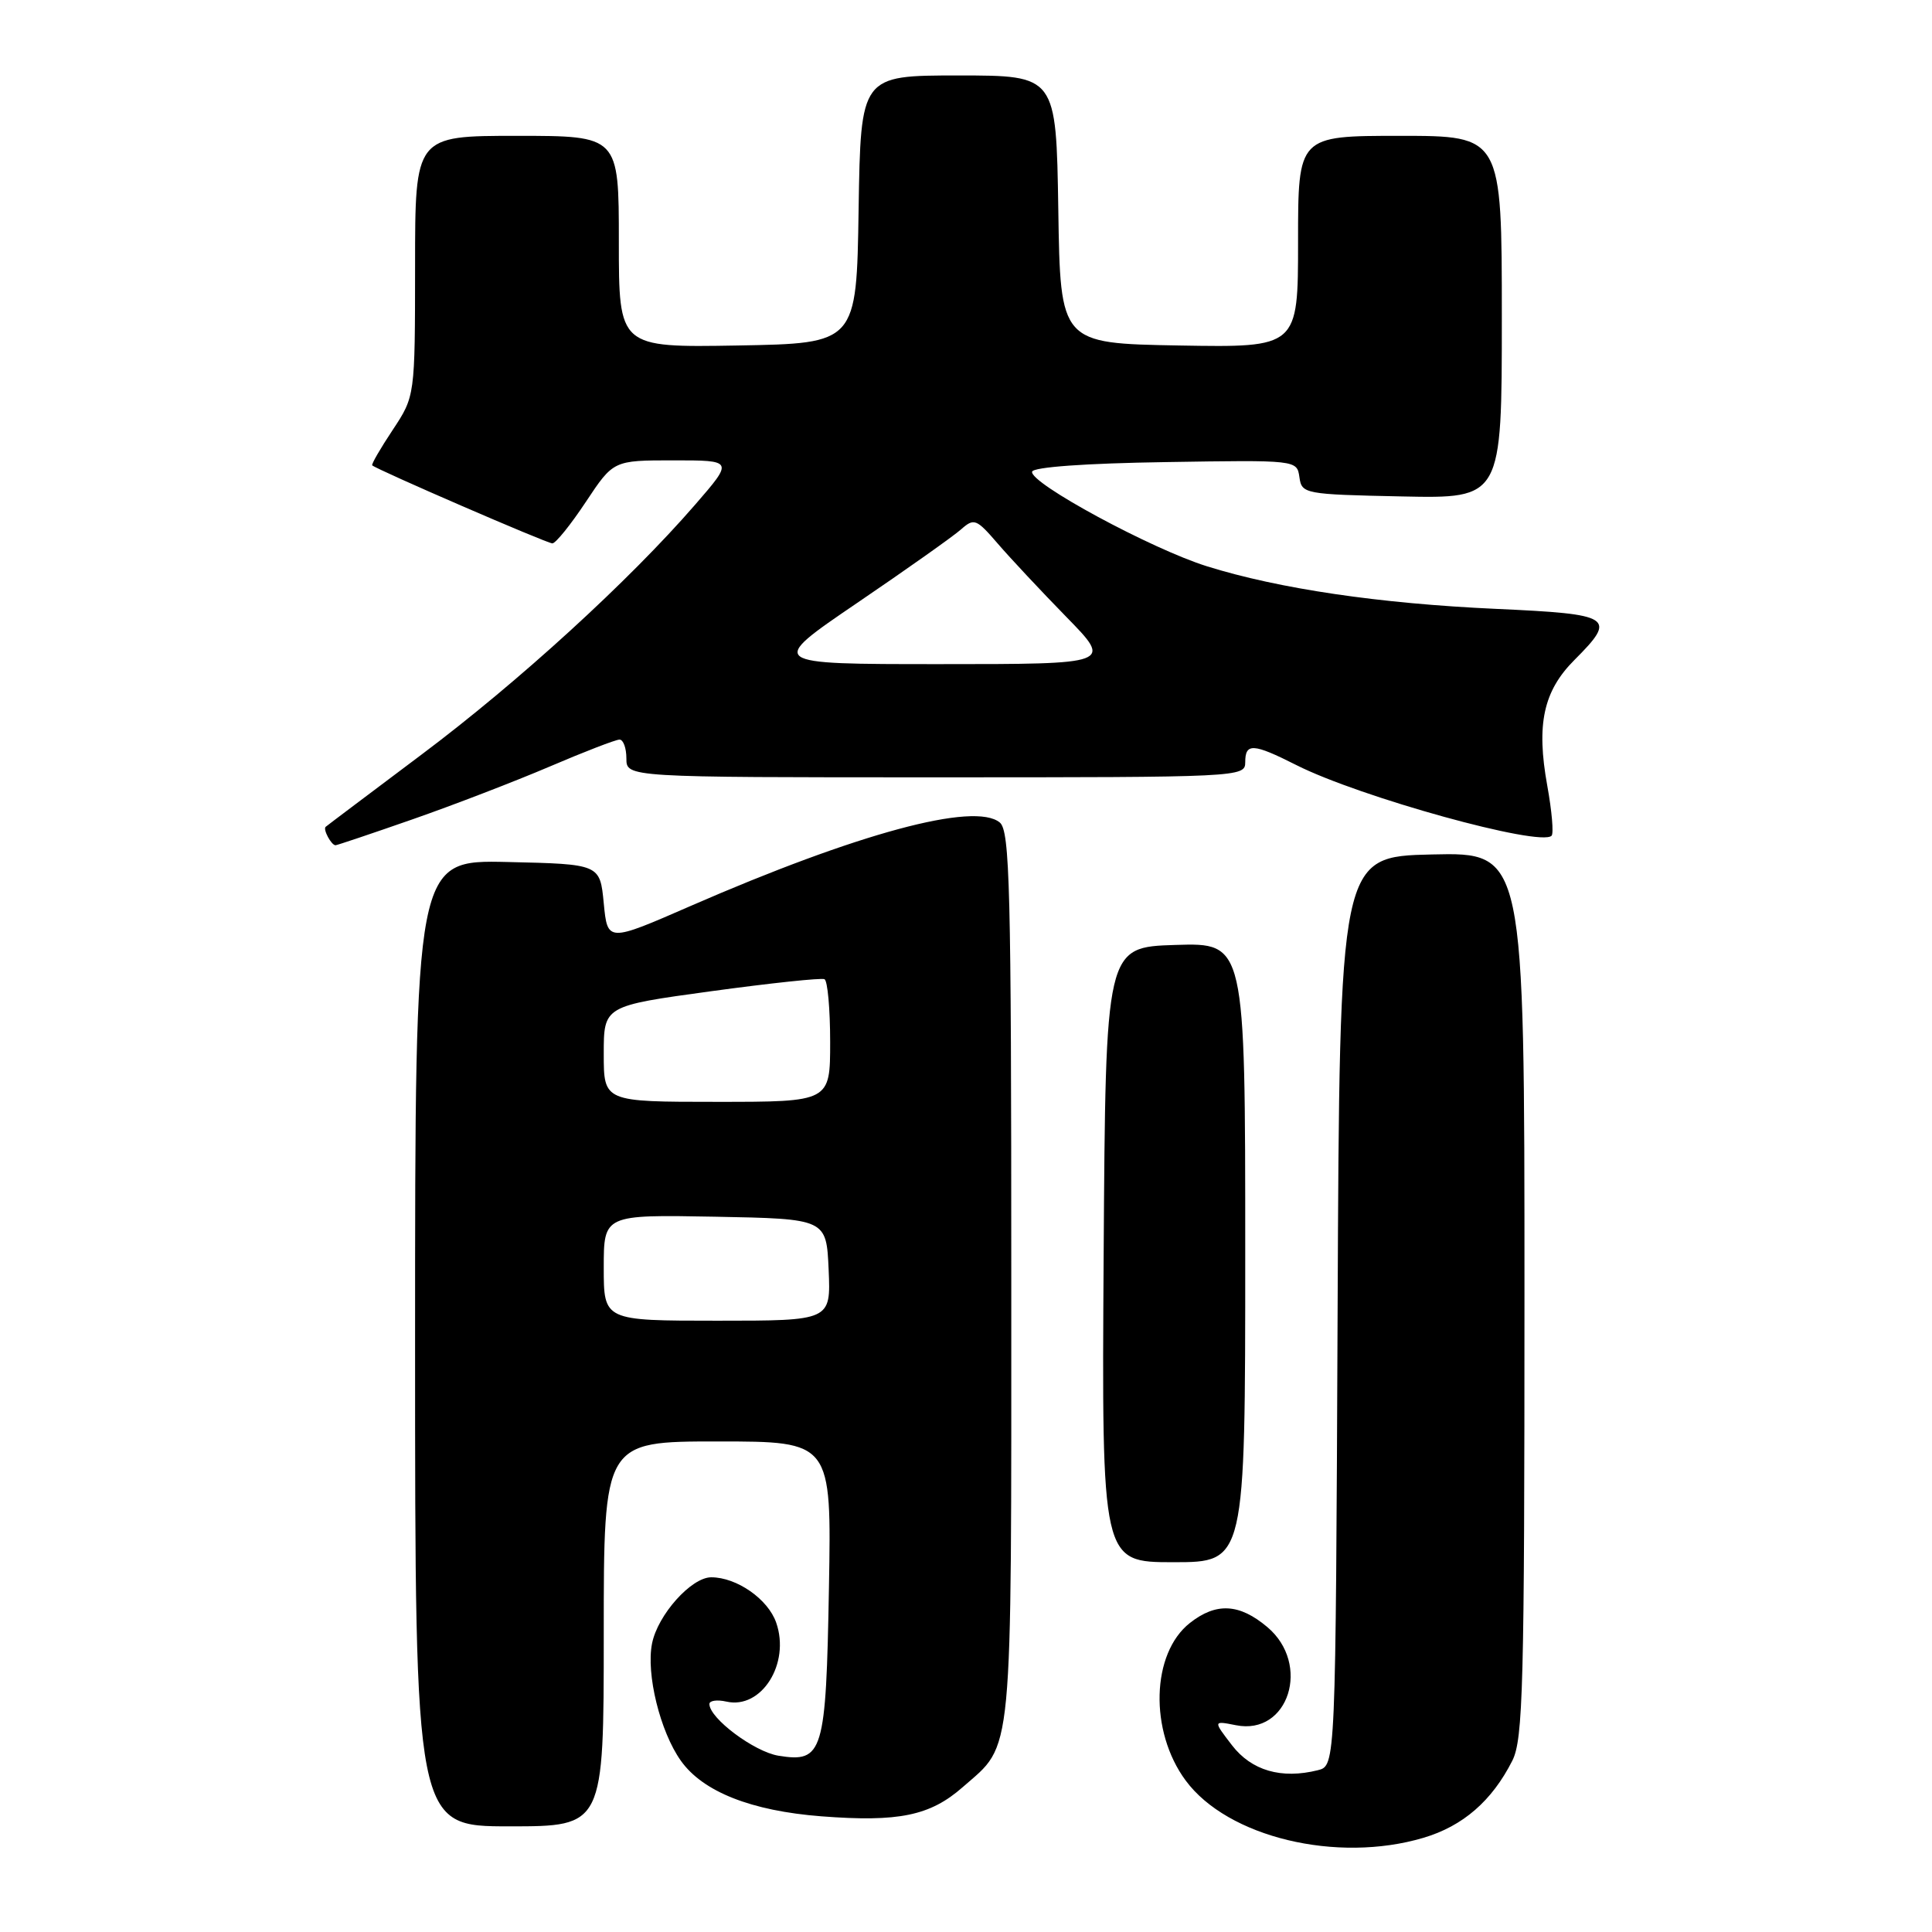<?xml version="1.0" encoding="UTF-8" standalone="no"?>
<!DOCTYPE svg PUBLIC "-//W3C//DTD SVG 1.1//EN" "http://www.w3.org/Graphics/SVG/1.1/DTD/svg11.dtd" >
<svg xmlns="http://www.w3.org/2000/svg" xmlns:xlink="http://www.w3.org/1999/xlink" version="1.1" viewBox="0 0 256 256">
 <g >
 <path fill="currentColor"
d=" M 188.61 243.52 C 193.85 241.97 197.70 238.62 200.39 233.30 C 201.82 230.46 202.00 223.44 202.00 171.52 C 202.00 112.94 202.00 112.94 189.75 113.22 C 177.50 113.50 177.50 113.50 177.24 173.73 C 176.98 233.97 176.98 233.97 174.63 234.56 C 169.79 235.77 165.83 234.62 163.24 231.25 C 160.74 228.00 160.74 228.00 163.77 228.60 C 170.74 230.00 173.77 220.51 167.92 215.59 C 164.22 212.47 161.15 212.31 157.67 215.05 C 152.55 219.07 152.27 229.39 157.11 235.93 C 162.66 243.44 177.13 246.93 188.61 243.52 Z  M 80.00 216.50 C 80.00 191.00 80.00 191.00 95.09 191.00 C 110.18 191.00 110.18 191.00 109.84 210.35 C 109.45 232.30 109.07 233.60 103.14 232.64 C 99.93 232.11 94.00 227.68 94.00 225.79 C 94.00 225.34 95.01 225.19 96.25 225.47 C 100.90 226.53 104.74 220.43 102.85 215.01 C 101.77 211.89 97.62 209.00 94.24 209.00 C 91.60 209.00 87.15 213.98 86.40 217.77 C 85.59 221.80 87.47 229.45 90.22 233.31 C 93.14 237.42 99.55 239.95 108.82 240.67 C 119.08 241.46 123.25 240.60 127.57 236.80 C 134.31 230.89 134.00 234.15 134.00 169.17 C 134.00 117.71 133.81 110.09 132.48 108.99 C 129.14 106.21 113.62 110.41 91.50 120.05 C 80.50 124.85 80.50 124.85 80.00 119.68 C 79.50 114.50 79.50 114.50 67.25 114.22 C 55.00 113.94 55.00 113.94 55.00 177.97 C 55.00 242.00 55.00 242.00 67.50 242.00 C 80.00 242.00 80.00 242.00 80.00 216.50 Z  M 165.00 165.96 C 165.00 124.92 165.00 124.92 155.75 125.21 C 146.50 125.50 146.50 125.50 146.24 166.25 C 145.98 207.00 145.98 207.00 155.49 207.00 C 165.00 207.00 165.00 207.00 165.00 165.96 Z  M 54.65 108.57 C 60.07 106.68 68.25 103.53 72.84 101.57 C 77.42 99.61 81.59 98.00 82.09 98.00 C 82.59 98.00 83.00 99.12 83.00 100.50 C 83.00 103.00 83.00 103.00 124.00 103.00 C 164.33 103.00 165.00 102.97 165.00 101.00 C 165.00 98.42 166.04 98.48 171.78 101.38 C 180.17 105.62 204.09 112.24 205.59 110.74 C 205.89 110.45 205.63 107.46 205.02 104.10 C 203.55 95.98 204.50 91.57 208.63 87.44 C 214.29 81.77 213.69 81.38 198.25 80.68 C 182.78 79.98 169.49 78.02 159.94 75.04 C 152.57 72.74 136.41 64.00 136.76 62.50 C 136.90 61.89 143.86 61.39 154.43 61.23 C 171.85 60.95 171.85 60.95 172.18 63.23 C 172.49 65.44 172.83 65.51 185.75 65.78 C 199.00 66.06 199.00 66.06 199.00 42.03 C 199.00 18.00 199.00 18.00 185.50 18.00 C 172.00 18.00 172.00 18.00 172.00 32.03 C 172.00 46.05 172.00 46.05 156.25 45.78 C 140.50 45.50 140.50 45.50 140.23 27.75 C 139.95 10.00 139.95 10.00 127.00 10.00 C 114.05 10.00 114.05 10.00 113.77 27.75 C 113.50 45.50 113.50 45.50 97.75 45.78 C 82.00 46.05 82.00 46.05 82.00 32.03 C 82.00 18.00 82.00 18.00 68.50 18.00 C 55.00 18.00 55.00 18.00 55.00 35.25 C 54.99 52.50 54.99 52.50 52.04 56.96 C 50.41 59.41 49.19 61.52 49.32 61.66 C 49.88 62.21 72.47 72.00 73.19 72.00 C 73.63 72.00 75.62 69.53 77.63 66.50 C 81.28 61.00 81.28 61.00 89.24 61.00 C 97.20 61.00 97.20 61.00 92.12 66.86 C 83.39 76.94 68.70 90.36 55.85 99.99 C 49.06 105.09 43.34 109.39 43.15 109.56 C 42.77 109.89 43.90 112.00 44.46 112.00 C 44.65 112.00 49.24 110.46 54.65 108.57 Z  M 80.00 167.97 C 80.00 160.95 80.00 160.95 94.75 161.22 C 109.50 161.50 109.50 161.50 109.80 168.25 C 110.09 175.00 110.09 175.00 95.05 175.00 C 80.00 175.00 80.00 175.00 80.00 167.97 Z  M 80.00 139.65 C 80.00 133.29 80.00 133.29 94.25 131.34 C 102.09 130.27 108.84 129.55 109.25 129.75 C 109.66 129.95 110.00 133.69 110.00 138.06 C 110.00 146.00 110.00 146.00 95.00 146.00 C 80.00 146.00 80.00 146.00 80.00 139.65 Z  M 113.58 79.89 C 120.14 75.43 126.33 71.05 127.34 70.15 C 129.07 68.62 129.37 68.74 132.19 72.01 C 133.84 73.93 137.94 78.31 141.30 81.75 C 147.41 88.00 147.41 88.00 124.54 88.00 C 101.66 88.00 101.66 88.00 113.58 79.89 Z "/>
</g>
</svg>